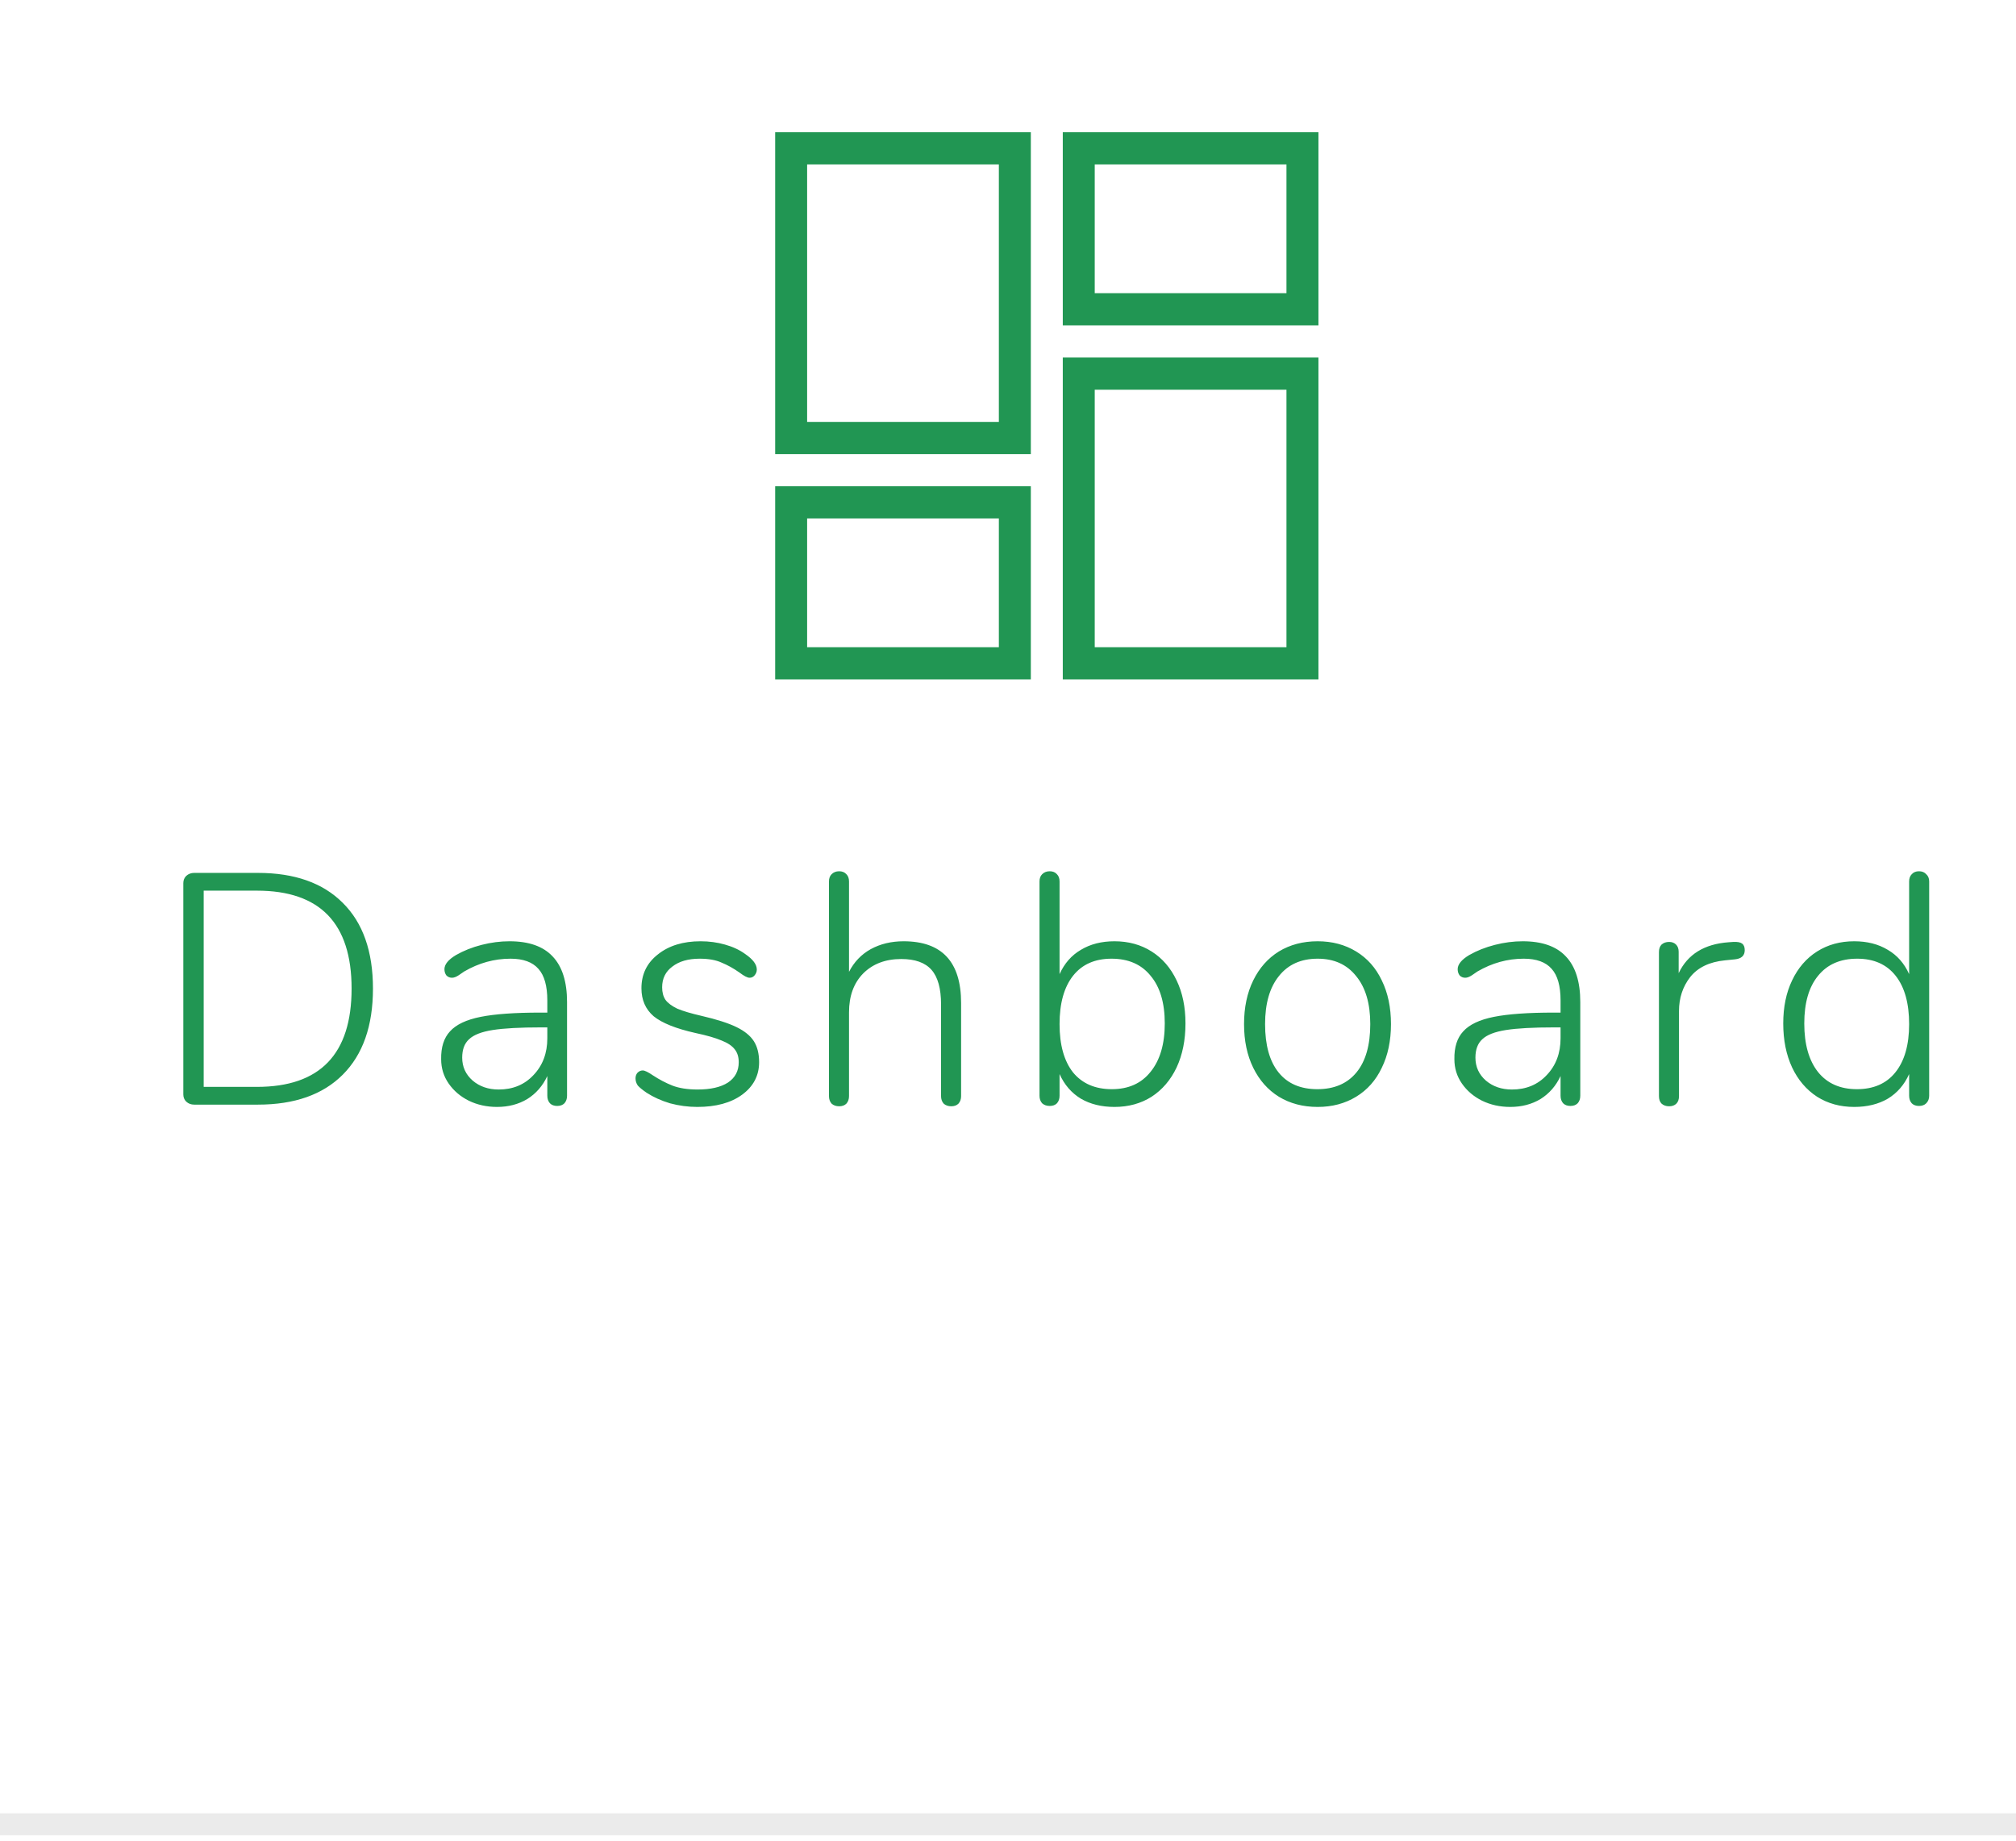 <svg width="92" height="84" viewBox="0 0 92 84" fill="none" xmlns="http://www.w3.org/2000/svg">
<line y1="83.252" x2="92" y2="83.252" stroke="black" stroke-opacity="0.08"/>
<path d="M8.86 50.41C8.72 50.41 8.6 50.365 8.5 50.275C8.41 50.185 8.365 50.075 8.365 49.945V40.3C8.365 40.17 8.41 40.06 8.5 39.97C8.6 39.88 8.72 39.835 8.86 39.835H11.77C13.44 39.835 14.73 40.29 15.64 41.2C16.56 42.11 17.02 43.415 17.02 45.115C17.02 46.815 16.56 48.125 15.64 49.045C14.73 49.955 13.44 50.41 11.77 50.41H8.86ZM11.725 49.6C14.605 49.6 16.045 48.105 16.045 45.115C16.045 42.135 14.605 40.645 11.725 40.645H9.295V49.6H11.725ZM23.252 42.955C24.132 42.955 24.787 43.185 25.217 43.645C25.657 44.105 25.877 44.8 25.877 45.73V50.005C25.877 50.145 25.837 50.26 25.757 50.35C25.677 50.43 25.567 50.47 25.427 50.47C25.287 50.47 25.177 50.43 25.097 50.35C25.017 50.26 24.977 50.145 24.977 50.005V49.105C24.767 49.555 24.462 49.905 24.062 50.155C23.662 50.395 23.202 50.515 22.682 50.515C22.212 50.515 21.782 50.42 21.392 50.23C21.012 50.04 20.707 49.78 20.477 49.45C20.247 49.12 20.132 48.75 20.132 48.34C20.122 47.79 20.257 47.365 20.537 47.065C20.817 46.755 21.282 46.535 21.932 46.405C22.582 46.275 23.492 46.21 24.662 46.21H24.977V45.655C24.977 44.995 24.842 44.515 24.572 44.215C24.302 43.905 23.877 43.75 23.297 43.75C22.557 43.75 21.852 43.945 21.182 44.335C21.152 44.355 21.072 44.41 20.942 44.5C20.822 44.58 20.717 44.62 20.627 44.62C20.527 44.62 20.442 44.585 20.372 44.515C20.312 44.435 20.282 44.34 20.282 44.23C20.282 44.01 20.457 43.795 20.807 43.585C21.157 43.385 21.547 43.23 21.977 43.12C22.407 43.01 22.832 42.955 23.252 42.955ZM22.757 49.72C23.407 49.72 23.937 49.5 24.347 49.06C24.767 48.62 24.977 48.06 24.977 47.38V46.885H24.692C23.732 46.885 22.997 46.925 22.487 47.005C21.977 47.085 21.617 47.225 21.407 47.425C21.197 47.615 21.092 47.895 21.092 48.265C21.092 48.685 21.252 49.035 21.572 49.315C21.892 49.585 22.287 49.72 22.757 49.72ZM31.822 50.515C31.402 50.515 30.987 50.46 30.577 50.35C30.177 50.23 29.822 50.07 29.512 49.87C29.322 49.74 29.187 49.63 29.107 49.54C29.037 49.44 29.002 49.33 29.002 49.21C29.002 49.11 29.032 49.025 29.092 48.955C29.162 48.885 29.242 48.85 29.332 48.85C29.422 48.85 29.577 48.925 29.797 49.075C30.087 49.265 30.382 49.42 30.682 49.54C30.992 49.66 31.377 49.72 31.837 49.72C32.427 49.72 32.887 49.615 33.217 49.405C33.547 49.185 33.712 48.875 33.712 48.475C33.712 48.235 33.652 48.04 33.532 47.89C33.412 47.73 33.212 47.595 32.932 47.485C32.652 47.365 32.252 47.25 31.732 47.14C30.842 46.94 30.207 46.685 29.827 46.375C29.457 46.055 29.272 45.63 29.272 45.1C29.272 44.46 29.522 43.945 30.022 43.555C30.522 43.155 31.172 42.955 31.972 42.955C32.362 42.955 32.732 43.005 33.082 43.105C33.442 43.205 33.752 43.35 34.012 43.54C34.362 43.78 34.537 44.015 34.537 44.245C34.537 44.345 34.502 44.435 34.432 44.515C34.372 44.585 34.297 44.62 34.207 44.62C34.107 44.62 33.952 44.54 33.742 44.38C33.472 44.19 33.202 44.04 32.932 43.93C32.672 43.81 32.337 43.75 31.927 43.75C31.407 43.75 30.992 43.87 30.682 44.11C30.372 44.34 30.217 44.655 30.217 45.055C30.217 45.285 30.267 45.475 30.367 45.625C30.477 45.775 30.657 45.91 30.907 46.03C31.167 46.14 31.537 46.25 32.017 46.36C32.707 46.52 33.237 46.69 33.607 46.87C33.977 47.05 34.242 47.265 34.402 47.515C34.562 47.765 34.642 48.085 34.642 48.475C34.642 49.085 34.382 49.58 33.862 49.96C33.352 50.33 32.672 50.515 31.822 50.515ZM41.235 42.955C42.985 42.955 43.86 43.895 43.86 45.775V50.02C43.86 50.16 43.82 50.275 43.74 50.365C43.66 50.445 43.55 50.485 43.41 50.485C43.27 50.485 43.155 50.445 43.065 50.365C42.985 50.275 42.945 50.16 42.945 50.02V45.835C42.945 45.115 42.8 44.59 42.51 44.26C42.22 43.93 41.76 43.765 41.13 43.765C40.41 43.765 39.83 43.985 39.39 44.425C38.96 44.865 38.745 45.455 38.745 46.195V50.02C38.745 50.16 38.705 50.275 38.625 50.365C38.545 50.445 38.435 50.485 38.295 50.485C38.155 50.485 38.04 50.445 37.95 50.365C37.87 50.275 37.83 50.16 37.83 50.02V40.225C37.83 40.085 37.87 39.975 37.95 39.895C38.04 39.805 38.155 39.76 38.295 39.76C38.435 39.76 38.545 39.805 38.625 39.895C38.705 39.975 38.745 40.085 38.745 40.225V44.35C38.975 43.9 39.305 43.555 39.735 43.315C40.175 43.075 40.675 42.955 41.235 42.955ZM50.858 42.955C51.498 42.955 52.063 43.11 52.553 43.42C53.044 43.73 53.423 44.17 53.694 44.74C53.964 45.3 54.099 45.955 54.099 46.705C54.099 47.465 53.964 48.135 53.694 48.715C53.423 49.285 53.044 49.73 52.553 50.05C52.063 50.36 51.498 50.515 50.858 50.515C50.269 50.515 49.758 50.39 49.328 50.14C48.898 49.88 48.574 49.505 48.353 49.015V50.005C48.353 50.145 48.313 50.26 48.233 50.35C48.154 50.43 48.044 50.47 47.904 50.47C47.764 50.47 47.648 50.43 47.559 50.35C47.478 50.26 47.438 50.145 47.438 50.005V40.225C47.438 40.085 47.478 39.975 47.559 39.895C47.648 39.805 47.764 39.76 47.904 39.76C48.044 39.76 48.154 39.805 48.233 39.895C48.313 39.975 48.353 40.085 48.353 40.225V44.455C48.574 43.965 48.898 43.595 49.328 43.345C49.758 43.085 50.269 42.955 50.858 42.955ZM50.739 49.705C51.498 49.705 52.089 49.44 52.508 48.91C52.938 48.38 53.154 47.645 53.154 46.705C53.154 45.765 52.938 45.04 52.508 44.53C52.089 44.01 51.493 43.75 50.724 43.75C49.964 43.75 49.379 44.01 48.968 44.53C48.559 45.05 48.353 45.785 48.353 46.735C48.353 47.685 48.559 48.42 48.968 48.94C49.389 49.45 49.978 49.705 50.739 49.705ZM60.132 50.515C59.462 50.515 58.872 50.36 58.362 50.05C57.862 49.74 57.472 49.3 57.192 48.73C56.912 48.16 56.772 47.495 56.772 46.735C56.772 45.975 56.912 45.31 57.192 44.74C57.472 44.17 57.862 43.73 58.362 43.42C58.872 43.11 59.462 42.955 60.132 42.955C60.792 42.955 61.377 43.11 61.887 43.42C62.397 43.73 62.787 44.17 63.057 44.74C63.337 45.31 63.477 45.975 63.477 46.735C63.477 47.495 63.337 48.16 63.057 48.73C62.787 49.3 62.397 49.74 61.887 50.05C61.377 50.36 60.792 50.515 60.132 50.515ZM60.117 49.705C60.887 49.705 61.482 49.45 61.902 48.94C62.322 48.43 62.532 47.695 62.532 46.735C62.532 45.795 62.317 45.065 61.887 44.545C61.467 44.015 60.882 43.75 60.132 43.75C59.372 43.75 58.782 44.015 58.362 44.545C57.942 45.065 57.732 45.795 57.732 46.735C57.732 47.695 57.937 48.43 58.347 48.94C58.757 49.45 59.347 49.705 60.117 49.705ZM69.491 42.955C70.371 42.955 71.026 43.185 71.456 43.645C71.896 44.105 72.116 44.8 72.116 45.73V50.005C72.116 50.145 72.076 50.26 71.996 50.35C71.916 50.43 71.806 50.47 71.666 50.47C71.526 50.47 71.416 50.43 71.336 50.35C71.256 50.26 71.216 50.145 71.216 50.005V49.105C71.006 49.555 70.701 49.905 70.301 50.155C69.901 50.395 69.441 50.515 68.921 50.515C68.451 50.515 68.021 50.42 67.631 50.23C67.251 50.04 66.946 49.78 66.716 49.45C66.486 49.12 66.371 48.75 66.371 48.34C66.361 47.79 66.496 47.365 66.776 47.065C67.056 46.755 67.521 46.535 68.171 46.405C68.821 46.275 69.731 46.21 70.901 46.21H71.216V45.655C71.216 44.995 71.081 44.515 70.811 44.215C70.541 43.905 70.116 43.75 69.536 43.75C68.796 43.75 68.091 43.945 67.421 44.335C67.391 44.355 67.311 44.41 67.181 44.5C67.061 44.58 66.956 44.62 66.866 44.62C66.766 44.62 66.681 44.585 66.611 44.515C66.551 44.435 66.521 44.34 66.521 44.23C66.521 44.01 66.696 43.795 67.046 43.585C67.396 43.385 67.786 43.23 68.216 43.12C68.646 43.01 69.071 42.955 69.491 42.955ZM68.996 49.72C69.646 49.72 70.176 49.5 70.586 49.06C71.006 48.62 71.216 48.06 71.216 47.38V46.885H70.931C69.971 46.885 69.236 46.925 68.726 47.005C68.216 47.085 67.856 47.225 67.646 47.425C67.436 47.615 67.331 47.895 67.331 48.265C67.331 48.685 67.491 49.035 67.811 49.315C68.131 49.585 68.526 49.72 68.996 49.72ZM79.096 42.985C79.286 42.975 79.421 43 79.501 43.06C79.581 43.12 79.621 43.22 79.621 43.36C79.621 43.61 79.471 43.75 79.171 43.78L78.721 43.825C78.011 43.895 77.481 44.15 77.131 44.59C76.791 45.03 76.621 45.545 76.621 46.135V50.02C76.621 50.17 76.581 50.285 76.501 50.365C76.421 50.445 76.311 50.485 76.171 50.485C76.031 50.485 75.916 50.445 75.826 50.365C75.746 50.285 75.706 50.17 75.706 50.02V43.45C75.706 43.3 75.746 43.185 75.826 43.105C75.916 43.025 76.031 42.985 76.171 42.985C76.301 42.985 76.406 43.025 76.486 43.105C76.566 43.185 76.606 43.295 76.606 43.435V44.41C77.016 43.55 77.776 43.08 78.886 43L79.096 42.985ZM87.573 39.76C87.713 39.76 87.823 39.805 87.903 39.895C87.993 39.975 88.038 40.085 88.038 40.225V50.005C88.038 50.145 87.993 50.26 87.903 50.35C87.823 50.43 87.713 50.47 87.573 50.47C87.433 50.47 87.323 50.43 87.243 50.35C87.163 50.26 87.123 50.145 87.123 50.005V49.015C86.903 49.505 86.578 49.88 86.148 50.14C85.718 50.39 85.208 50.515 84.618 50.515C83.978 50.515 83.413 50.36 82.923 50.05C82.433 49.73 82.053 49.285 81.783 48.715C81.513 48.135 81.378 47.465 81.378 46.705C81.378 45.955 81.513 45.3 81.783 44.74C82.053 44.17 82.433 43.73 82.923 43.42C83.413 43.11 83.978 42.955 84.618 42.955C85.208 42.955 85.718 43.085 86.148 43.345C86.578 43.595 86.903 43.965 87.123 44.455V40.225C87.123 40.085 87.163 39.975 87.243 39.895C87.323 39.805 87.433 39.76 87.573 39.76ZM84.738 49.705C85.498 49.705 86.083 49.45 86.493 48.94C86.913 48.42 87.123 47.685 87.123 46.735C87.123 45.785 86.918 45.05 86.508 44.53C86.098 44.01 85.513 43.75 84.753 43.75C83.983 43.75 83.388 44.01 82.968 44.53C82.548 45.04 82.338 45.765 82.338 46.705C82.338 47.655 82.548 48.395 82.968 48.925C83.388 49.445 83.978 49.705 84.738 49.705Z" fill="#219653"/>
<path d="M48.5 6.035H60.167V14.848H48.5V6.035ZM48.5 31.004V16.316H60.167V31.004H48.5ZM35.375 31.004V22.191H47.042V31.004H35.375ZM35.375 20.723V6.035H47.042V20.723H35.375ZM36.833 7.504V19.254H45.583V7.504H36.833ZM49.958 7.504V13.379H58.708V7.504H49.958ZM49.958 17.785V29.535H58.708V17.785H49.958ZM36.833 23.66V29.535H45.583V23.66H36.833Z" fill="#219653"/>
</svg>
